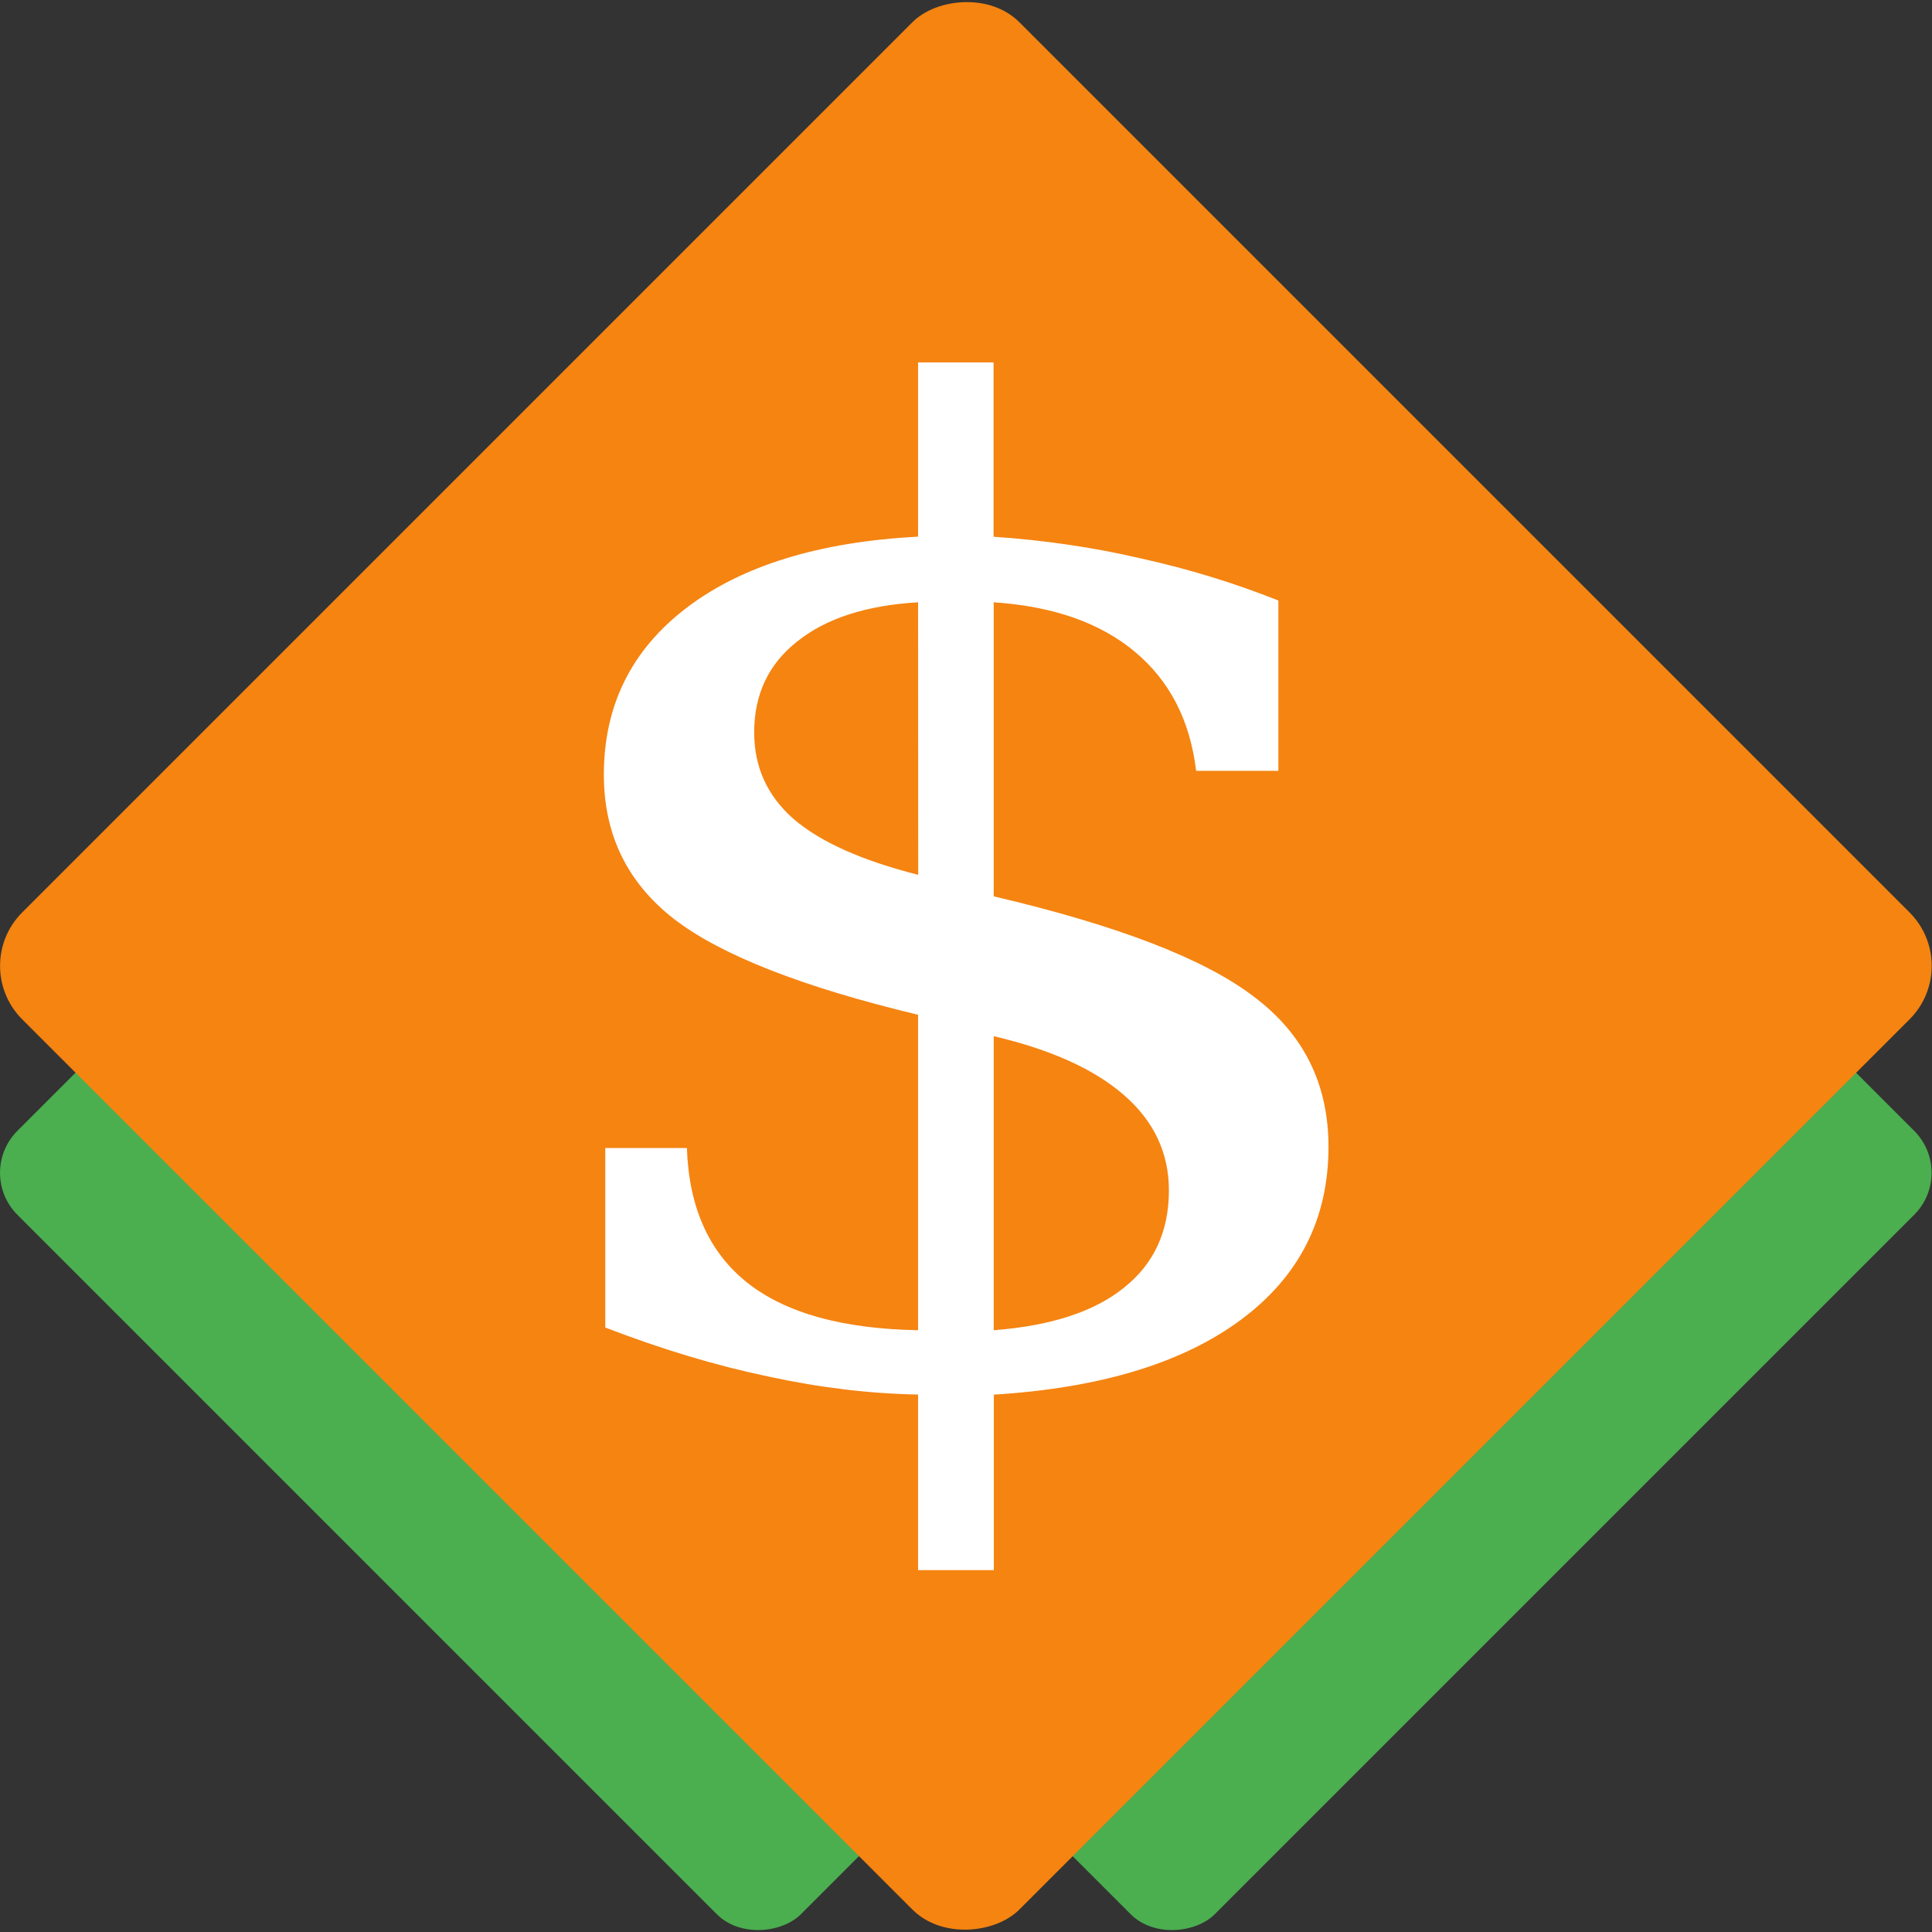 <?xml version="1.0" encoding="UTF-8" standalone="no"?>
<svg
   xmlns:dc="http://purl.org/dc/elements/1.1/"
   xmlns:cc="http://creativecommons.org/ns#"
   xmlns:rdf="http://www.w3.org/1999/02/22-rdf-syntax-ns#"
   xmlns:svg="http://www.w3.org/2000/svg"
   xmlns="http://www.w3.org/2000/svg"
   xmlns:sodipodi="http://sodipodi.sourceforge.net/DTD/sodipodi-0.dtd"
   xmlns:inkscape="http://www.inkscape.org/namespaces/inkscape"
   height="16"
   width="16"
   version="1"
   id="svg12"
   sodipodi:docname="openttd.svg"
   inkscape:version="0.92.1 r15371">
  <rect width="100%" height="100%" fill="#333333" stroke="none"/>
  <defs
     id="defs16" />
  <sodipodi:namedview
     pagecolor="#ffffff"
     bordercolor="#666666"
     borderopacity="1"
     objecttolerance="10"
     gridtolerance="10"
     guidetolerance="10"
     inkscape:pageopacity="0"
     inkscape:pageshadow="2"
     inkscape:window-width="1316"
     inkscape:window-height="712"
     id="namedview14"
     showgrid="false"
     inkscape:zoom="32.5625"
     inkscape:cx="8.7824544"
     inkscape:cy="8"
     inkscape:window-x="50"
     inkscape:window-y="30"
     inkscape:window-maximized="1"
     inkscape:current-layer="svg12" />
  <rect
     style="fill:#4bae4f"
     ry="0.492"
     rx="0.492"
     transform="matrix(0.707,0.707,0.707,-0.707,0,0)"
     height="9.177"
     width="9.177"
     y="-7.013"
     x="6.725"
     id="rect2" />
  <rect
     style="fill:#4bae4f"
     ry="0.492"
     rx="0.492"
     transform="matrix(0.707,0.707,0.707,-0.707,0,0)"
     height="9.177"
     width="9.177"
     y="-4.589"
     x="9.149"
     id="rect4" />
  <rect
     style="fill:#f58411;stroke-width:1"
     ry="0.626"
     rx="0.626"
     transform="matrix(0.707,0.707,0.707,-0.707,0,0)"
     height="11.68"
     width="11.68"
     y="-5.84"
     x="5.474"
     id="rect6" />
  <g
     aria-label="$"
     transform="scale(1.078,0.928)"
     style="font-size:11.887px;line-height:1.25;font-family:'DejaVu Serif';font-variant-ligatures:normal;font-variant-caps:normal;font-variant-numeric:normal;font-feature-settings:normal;letter-spacing:0px;word-spacing:0px;fill:#ffffff;stroke-width:0.297"
     id="text10">
    <path
       d="m 7.634,11.871 q 0.656,-0.058 0.998,-0.377 0.348,-0.319 0.348,-0.871 0,-0.499 -0.342,-0.847 Q 8.296,9.427 7.634,9.247 Z M 7.053,5.375 Q 6.456,5.416 6.125,5.724 5.794,6.026 5.794,6.536 q 0,0.464 0.302,0.772 0.308,0.308 0.958,0.499 z M 4.65,11.847 V 10.245 H 5.277 q 0.023,0.795 0.464,1.202 0.441,0.406 1.312,0.424 V 9.056 Q 5.718,8.684 5.179,8.202 4.639,7.715 4.639,6.914 q 0,-0.929 0.638,-1.492 0.638,-0.563 1.776,-0.633 V 3.234 h 0.58 v 1.556 q 0.586,0.046 1.126,0.192 0.546,0.139 1.062,0.377 V 6.879 H 9.189 Q 9.12,6.206 8.719,5.817 8.319,5.428 7.634,5.375 v 2.624 q 1.428,0.389 1.997,0.894 0.575,0.499 0.575,1.341 0,0.964 -0.673,1.544 -0.673,0.58 -1.898,0.668 V 14.012 H 7.053 V 12.445 Q 6.496,12.434 5.898,12.283 5.3,12.138 4.65,11.847 Z"
       style="fill:#ffffff"
       id="path4488" />
  </g>
</svg>
